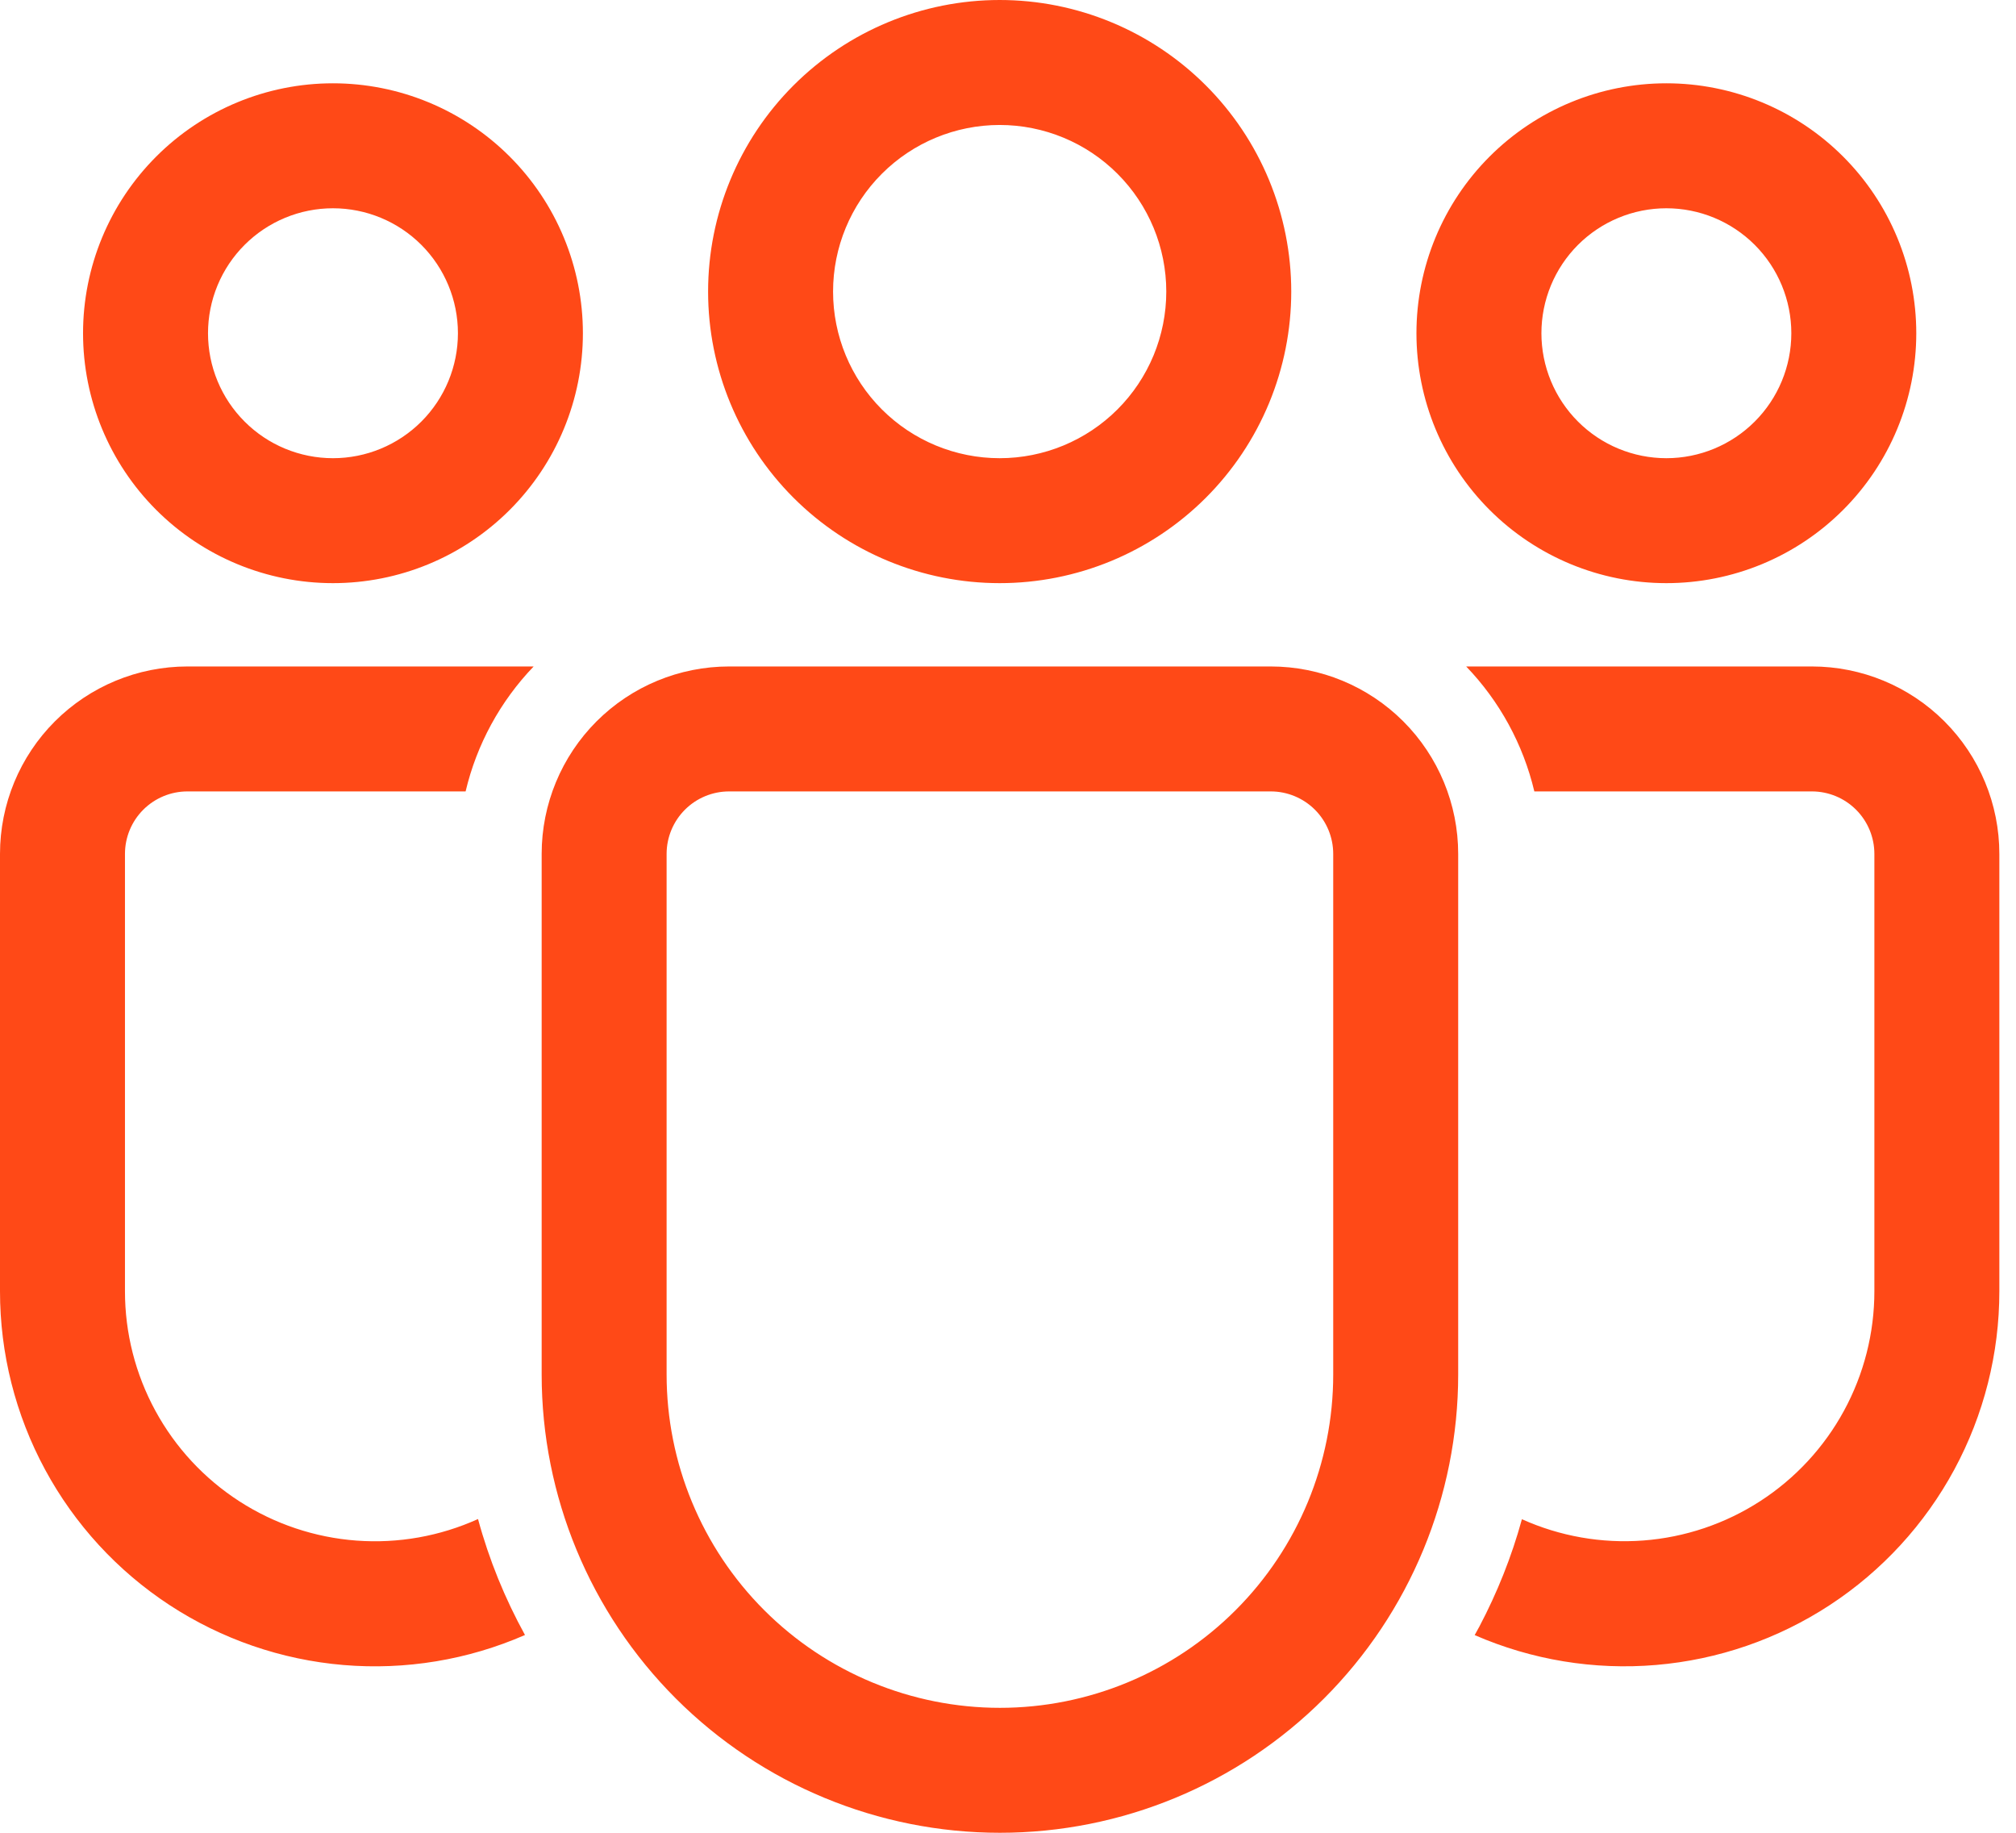 <svg width="88" height="80" viewBox="0 0 88 80" fill="none" xmlns="http://www.w3.org/2000/svg">
<path d="M55.469 29.091C57.639 29.091 59.72 29.953 61.255 31.487C62.789 33.022 63.651 35.103 63.651 37.273V59.996C63.651 65.302 61.543 70.39 57.792 74.141C54.041 77.892 48.953 80 43.647 80C38.342 80 33.254 77.892 29.503 74.141C25.751 70.39 23.644 65.302 23.644 59.996V37.273C23.644 35.103 24.506 33.022 26.04 31.487C27.574 29.953 29.655 29.091 31.826 29.091H55.469ZM55.469 34.545H31.826C31.102 34.545 30.408 34.833 29.897 35.344C29.386 35.856 29.098 36.549 29.098 37.273V59.996C29.098 63.855 30.631 67.556 33.359 70.284C36.088 73.013 39.789 74.546 43.647 74.546C47.506 74.546 51.207 73.013 53.935 70.284C56.663 67.556 58.196 63.855 58.196 59.996V37.273C58.196 36.549 57.909 35.856 57.398 35.344C56.886 34.833 56.192 34.545 55.469 34.545V34.545ZM8.182 29.091H23.294C21.835 30.611 20.809 32.495 20.324 34.545H8.182C7.458 34.545 6.765 34.833 6.253 35.344C5.742 35.856 5.455 36.549 5.455 37.273V56.36C5.454 58.185 5.911 59.98 6.784 61.582C7.656 63.185 8.917 64.543 10.45 65.532C11.983 66.521 13.74 67.111 15.559 67.246C17.379 67.381 19.203 67.058 20.866 66.305C21.349 68.087 22.044 69.782 22.916 71.367C20.425 72.455 17.702 72.905 14.993 72.677C12.284 72.449 9.675 71.549 7.4 70.06C5.126 68.57 3.259 66.538 1.967 64.146C0.675 61.755 -0.001 59.078 1.66088e-06 56.36V37.273C1.66088e-06 35.103 0.862 33.022 2.396 31.487C3.931 29.953 6.012 29.091 8.182 29.091V29.091ZM79.091 29.091C81.261 29.091 83.342 29.953 84.876 31.487C86.411 33.022 87.273 35.103 87.273 37.273V56.364C87.274 59.081 86.598 61.755 85.307 64.146C84.016 66.536 82.15 68.568 79.878 70.057C77.605 71.546 74.998 72.446 72.291 72.675C69.583 72.905 66.862 72.457 64.371 71.371L64.575 71C65.353 69.524 65.982 67.956 66.433 66.313C68.094 67.06 69.916 67.38 71.733 67.242C73.55 67.105 75.303 66.514 76.833 65.525C78.363 64.536 79.621 63.179 80.491 61.579C81.362 59.978 81.818 58.185 81.818 56.364V37.273C81.818 36.55 81.531 35.857 81.021 35.346C80.51 34.834 79.817 34.546 79.094 34.545H66.975C66.489 32.494 65.461 30.61 64 29.091H79.094H79.091ZM43.636 0C45.308 -3.52215e-08 46.963 0.329 48.507 0.969C50.051 1.608 51.454 2.546 52.636 3.728C53.818 4.91 54.755 6.313 55.395 7.857C56.034 9.401 56.364 11.056 56.364 12.727C56.364 14.399 56.034 16.054 55.395 17.598C54.755 19.142 53.818 20.545 52.636 21.727C51.454 22.909 50.051 23.846 48.507 24.486C46.963 25.125 45.308 25.454 43.636 25.454C40.261 25.454 37.024 24.114 34.637 21.727C32.25 19.34 30.909 16.103 30.909 12.727C30.909 9.352 32.25 6.115 34.637 3.728C37.024 1.341 40.261 7.1133e-08 43.636 0V0ZM72.738 3.636C74.171 3.636 75.589 3.919 76.913 4.467C78.237 5.015 79.439 5.819 80.452 6.832C81.465 7.845 82.269 9.047 82.817 10.371C83.365 11.694 83.647 13.113 83.647 14.546C83.647 15.978 83.365 17.397 82.817 18.72C82.269 20.044 81.465 21.246 80.452 22.259C79.439 23.272 78.237 24.076 76.913 24.624C75.589 25.172 74.171 25.454 72.738 25.454C69.845 25.454 67.07 24.305 65.024 22.259C62.978 20.213 61.829 17.439 61.829 14.546C61.829 11.652 62.978 8.877 65.024 6.832C67.07 4.786 69.845 3.636 72.738 3.636V3.636ZM14.534 3.636C15.967 3.636 17.386 3.919 18.709 4.467C20.033 5.015 21.235 5.819 22.248 6.832C23.261 7.845 24.065 9.047 24.613 10.371C25.162 11.694 25.444 13.113 25.444 14.546C25.444 15.978 25.162 17.397 24.613 18.72C24.065 20.044 23.261 21.246 22.248 22.259C21.235 23.272 20.033 24.076 18.709 24.624C17.386 25.172 15.967 25.454 14.534 25.454C11.641 25.454 8.867 24.305 6.821 22.259C4.775 20.213 3.625 17.439 3.625 14.546C3.625 11.652 4.775 8.877 6.821 6.832C8.867 4.786 11.641 3.636 14.534 3.636V3.636ZM43.636 5.455C41.708 5.455 39.858 6.221 38.494 7.585C37.13 8.949 36.364 10.798 36.364 12.727C36.364 14.656 37.13 16.506 38.494 17.87C39.858 19.234 41.708 20 43.636 20C45.565 20 47.415 19.234 48.779 17.87C50.143 16.506 50.909 14.656 50.909 12.727C50.909 10.798 50.143 8.949 48.779 7.585C47.415 6.221 45.565 5.455 43.636 5.455V5.455ZM72.738 9.091C72.022 9.091 71.313 9.232 70.651 9.506C69.989 9.78 69.388 10.182 68.881 10.688C68.375 11.195 67.973 11.796 67.699 12.458C67.425 13.12 67.284 13.829 67.284 14.546C67.284 15.262 67.425 15.971 67.699 16.633C67.973 17.295 68.375 17.896 68.881 18.402C69.388 18.909 69.989 19.311 70.651 19.585C71.313 19.859 72.022 20 72.738 20C74.185 20 75.572 19.425 76.595 18.402C77.618 17.38 78.193 15.992 78.193 14.546C78.193 13.099 77.618 11.711 76.595 10.688C75.572 9.666 74.185 9.091 72.738 9.091V9.091ZM14.534 9.091C13.818 9.091 13.109 9.232 12.447 9.506C11.785 9.78 11.184 10.182 10.678 10.688C10.171 11.195 9.769 11.796 9.495 12.458C9.221 13.12 9.08 13.829 9.08 14.546C9.08 15.262 9.221 15.971 9.495 16.633C9.769 17.295 10.171 17.896 10.678 18.402C11.184 18.909 11.785 19.311 12.447 19.585C13.109 19.859 13.818 20 14.534 20C15.981 20 17.369 19.425 18.392 18.402C19.414 17.38 19.989 15.992 19.989 14.546C19.989 13.099 19.414 11.711 18.392 10.688C17.369 9.666 15.981 9.091 14.534 9.091V9.091Z" fill="#FF4917"/>
</svg>
